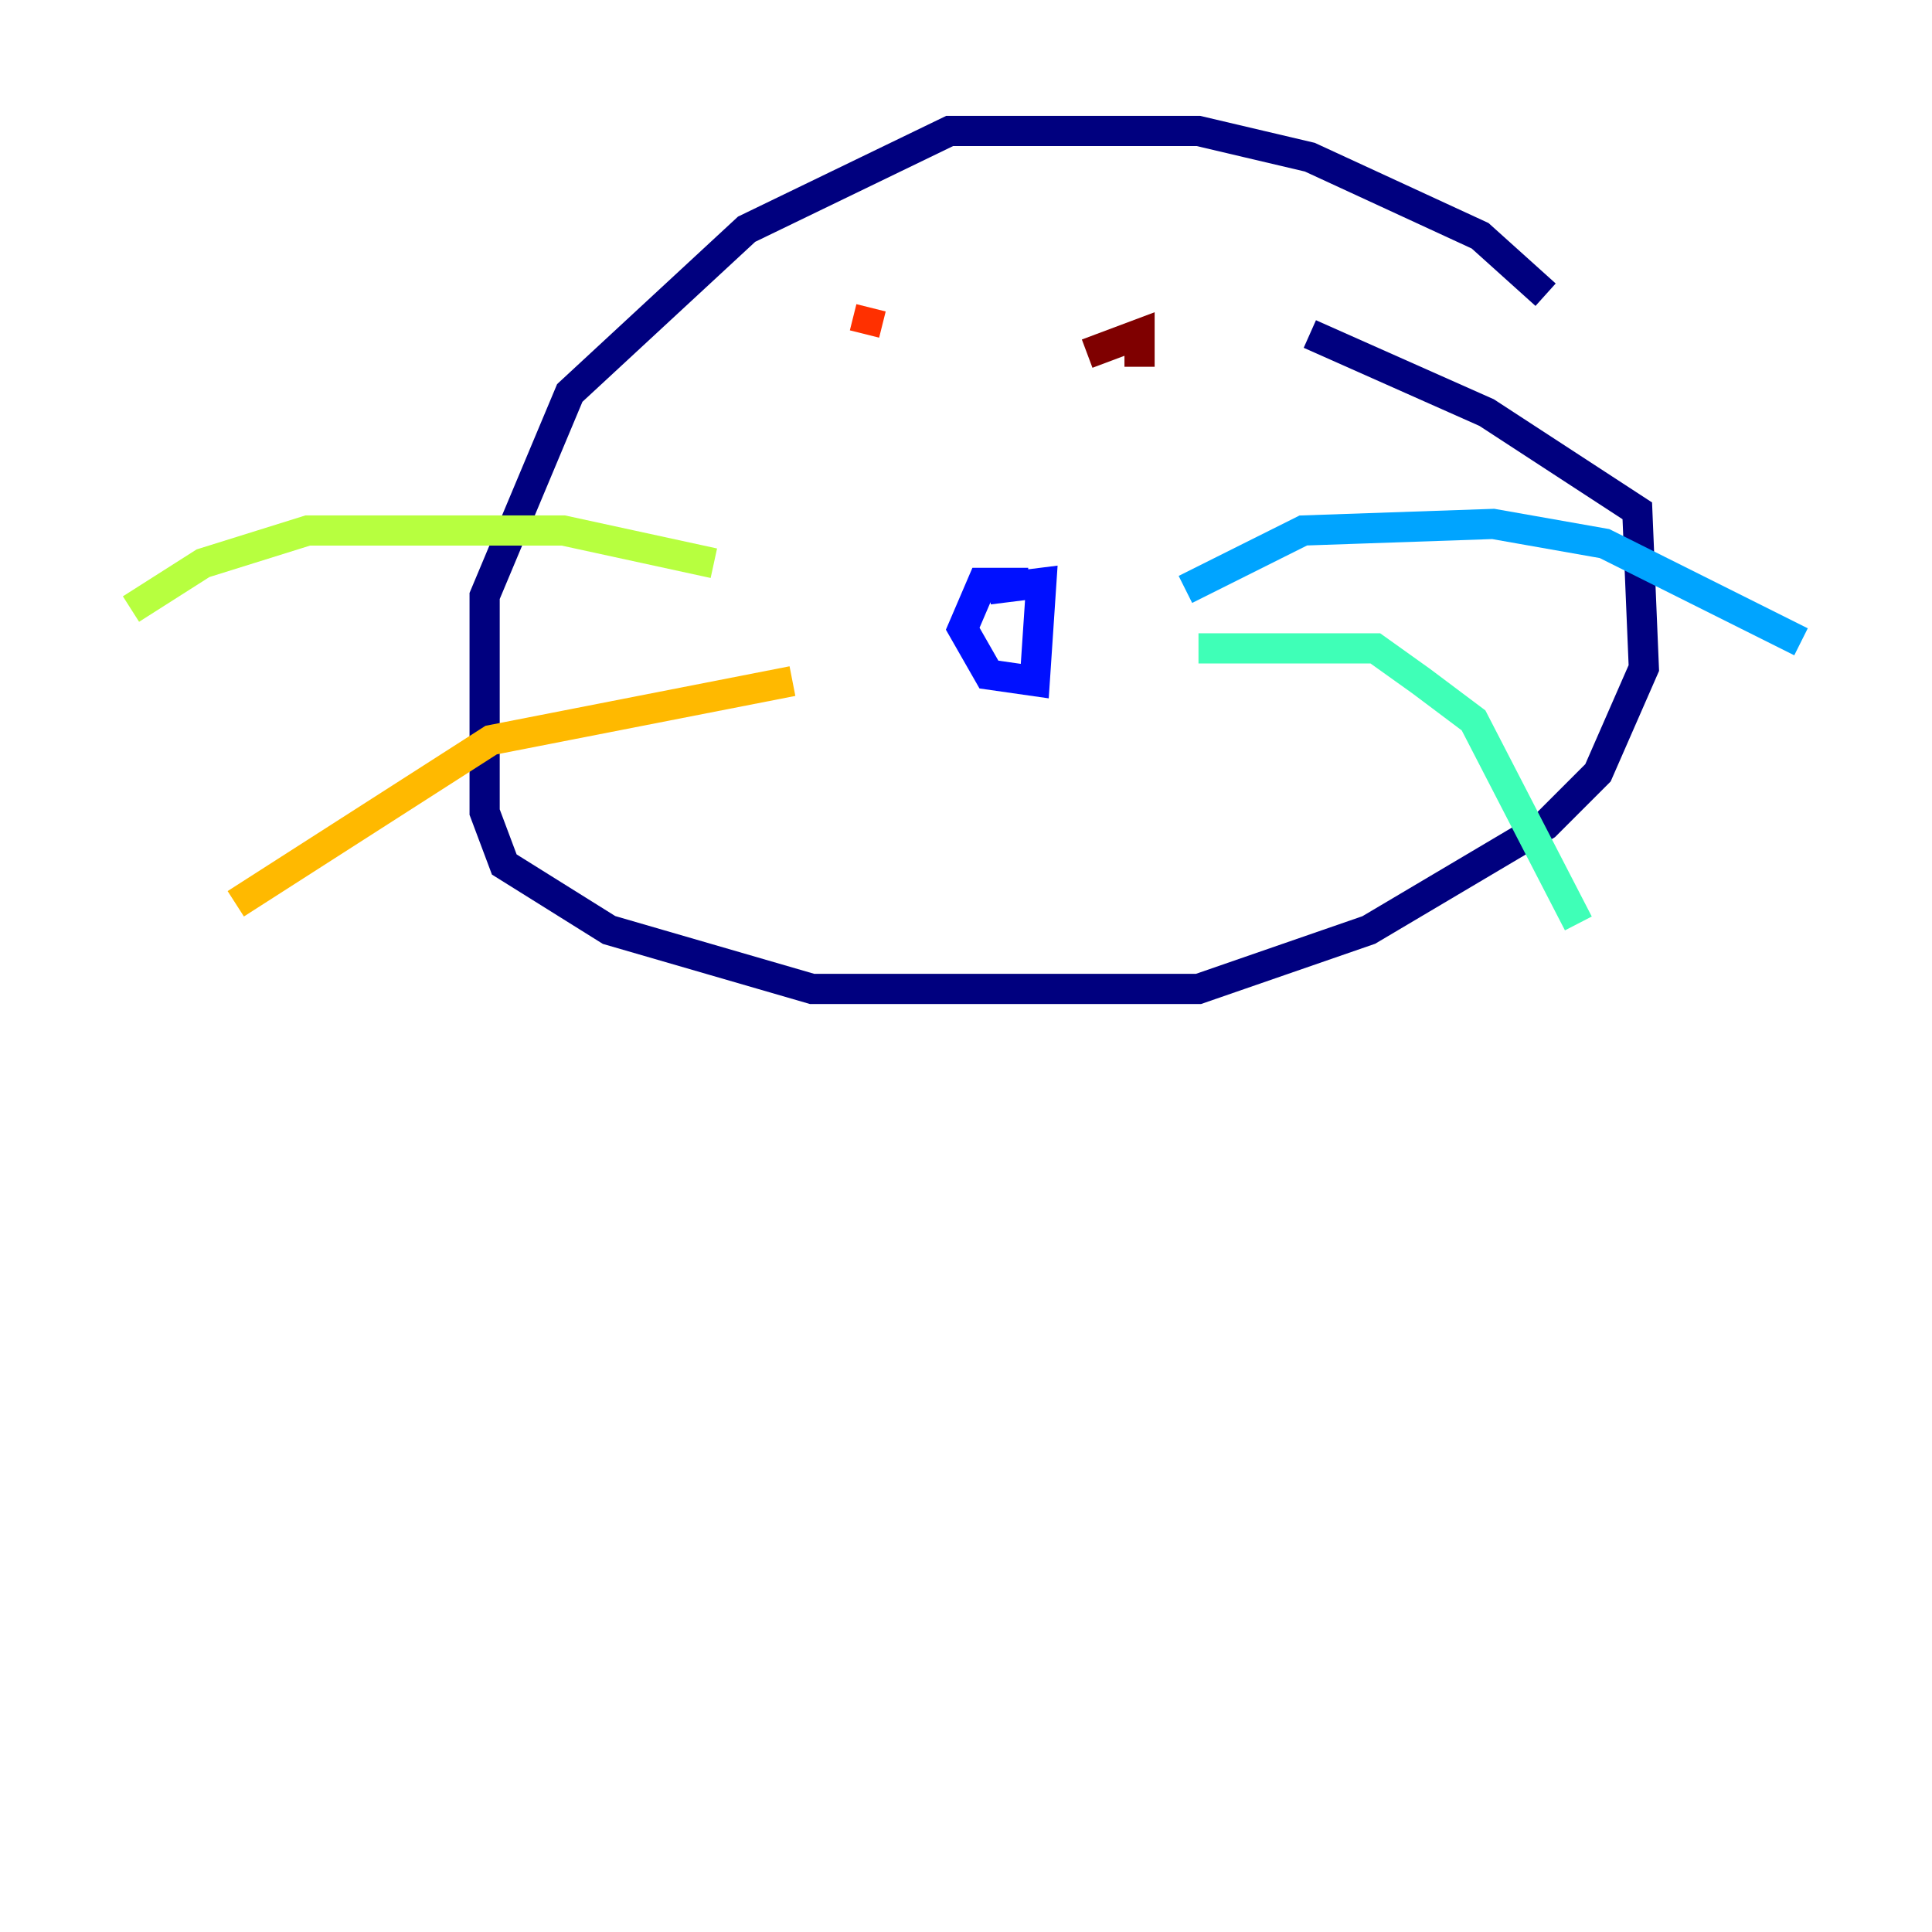 <?xml version="1.0" encoding="utf-8" ?>
<svg baseProfile="tiny" height="128" version="1.2" viewBox="0,0,128,128" width="128" xmlns="http://www.w3.org/2000/svg" xmlns:ev="http://www.w3.org/2001/xml-events" xmlns:xlink="http://www.w3.org/1999/xlink"><defs /><polyline fill="none" points="102.4,19.525 98.061,15.62 86.78,10.414 79.403,8.678 62.915,8.678 49.464,15.186 37.749,26.034 32.108,39.485 32.108,53.803 33.41,57.275 40.352,61.614 53.803,65.519 79.403,65.519 90.685,61.614 102.4,54.671 105.871,51.2 108.909,44.258 108.475,33.844 98.495,27.336 86.78,22.129" stroke="#00007f" stroke-width="2" /><polyline fill="none" points="65.519,39.051 68.99,38.617 68.556,45.125 65.519,44.691 63.783,41.654 65.085,38.617 68.122,38.617" stroke="#0010ff" stroke-width="2" /><polyline fill="none" points="78.536,39.051 86.346,35.146 98.929,34.712 106.305,36.014 119.322,42.522" stroke="#00a4ff" stroke-width="2" /><polyline fill="none" points="79.403,42.956 91.119,42.956 94.156,45.125 97.627,47.729 104.57,61.18" stroke="#3fffb7" stroke-width="2" /><polyline fill="none" points="47.295,37.315 37.315,35.146 20.393,35.146 13.451,37.315 8.678,40.352" stroke="#b7ff3f" stroke-width="2" /><polyline fill="none" points="52.502,45.125 32.542,49.031 15.62,59.878" stroke="#ffb900" stroke-width="2" /><polyline fill="none" points="57.275,22.129 57.709,20.393" stroke="#ff3000" stroke-width="2" /><polyline fill="none" points="72.027,23.43 75.498,22.129 75.498,24.298" stroke="#7f0000" stroke-width="2" /></svg>